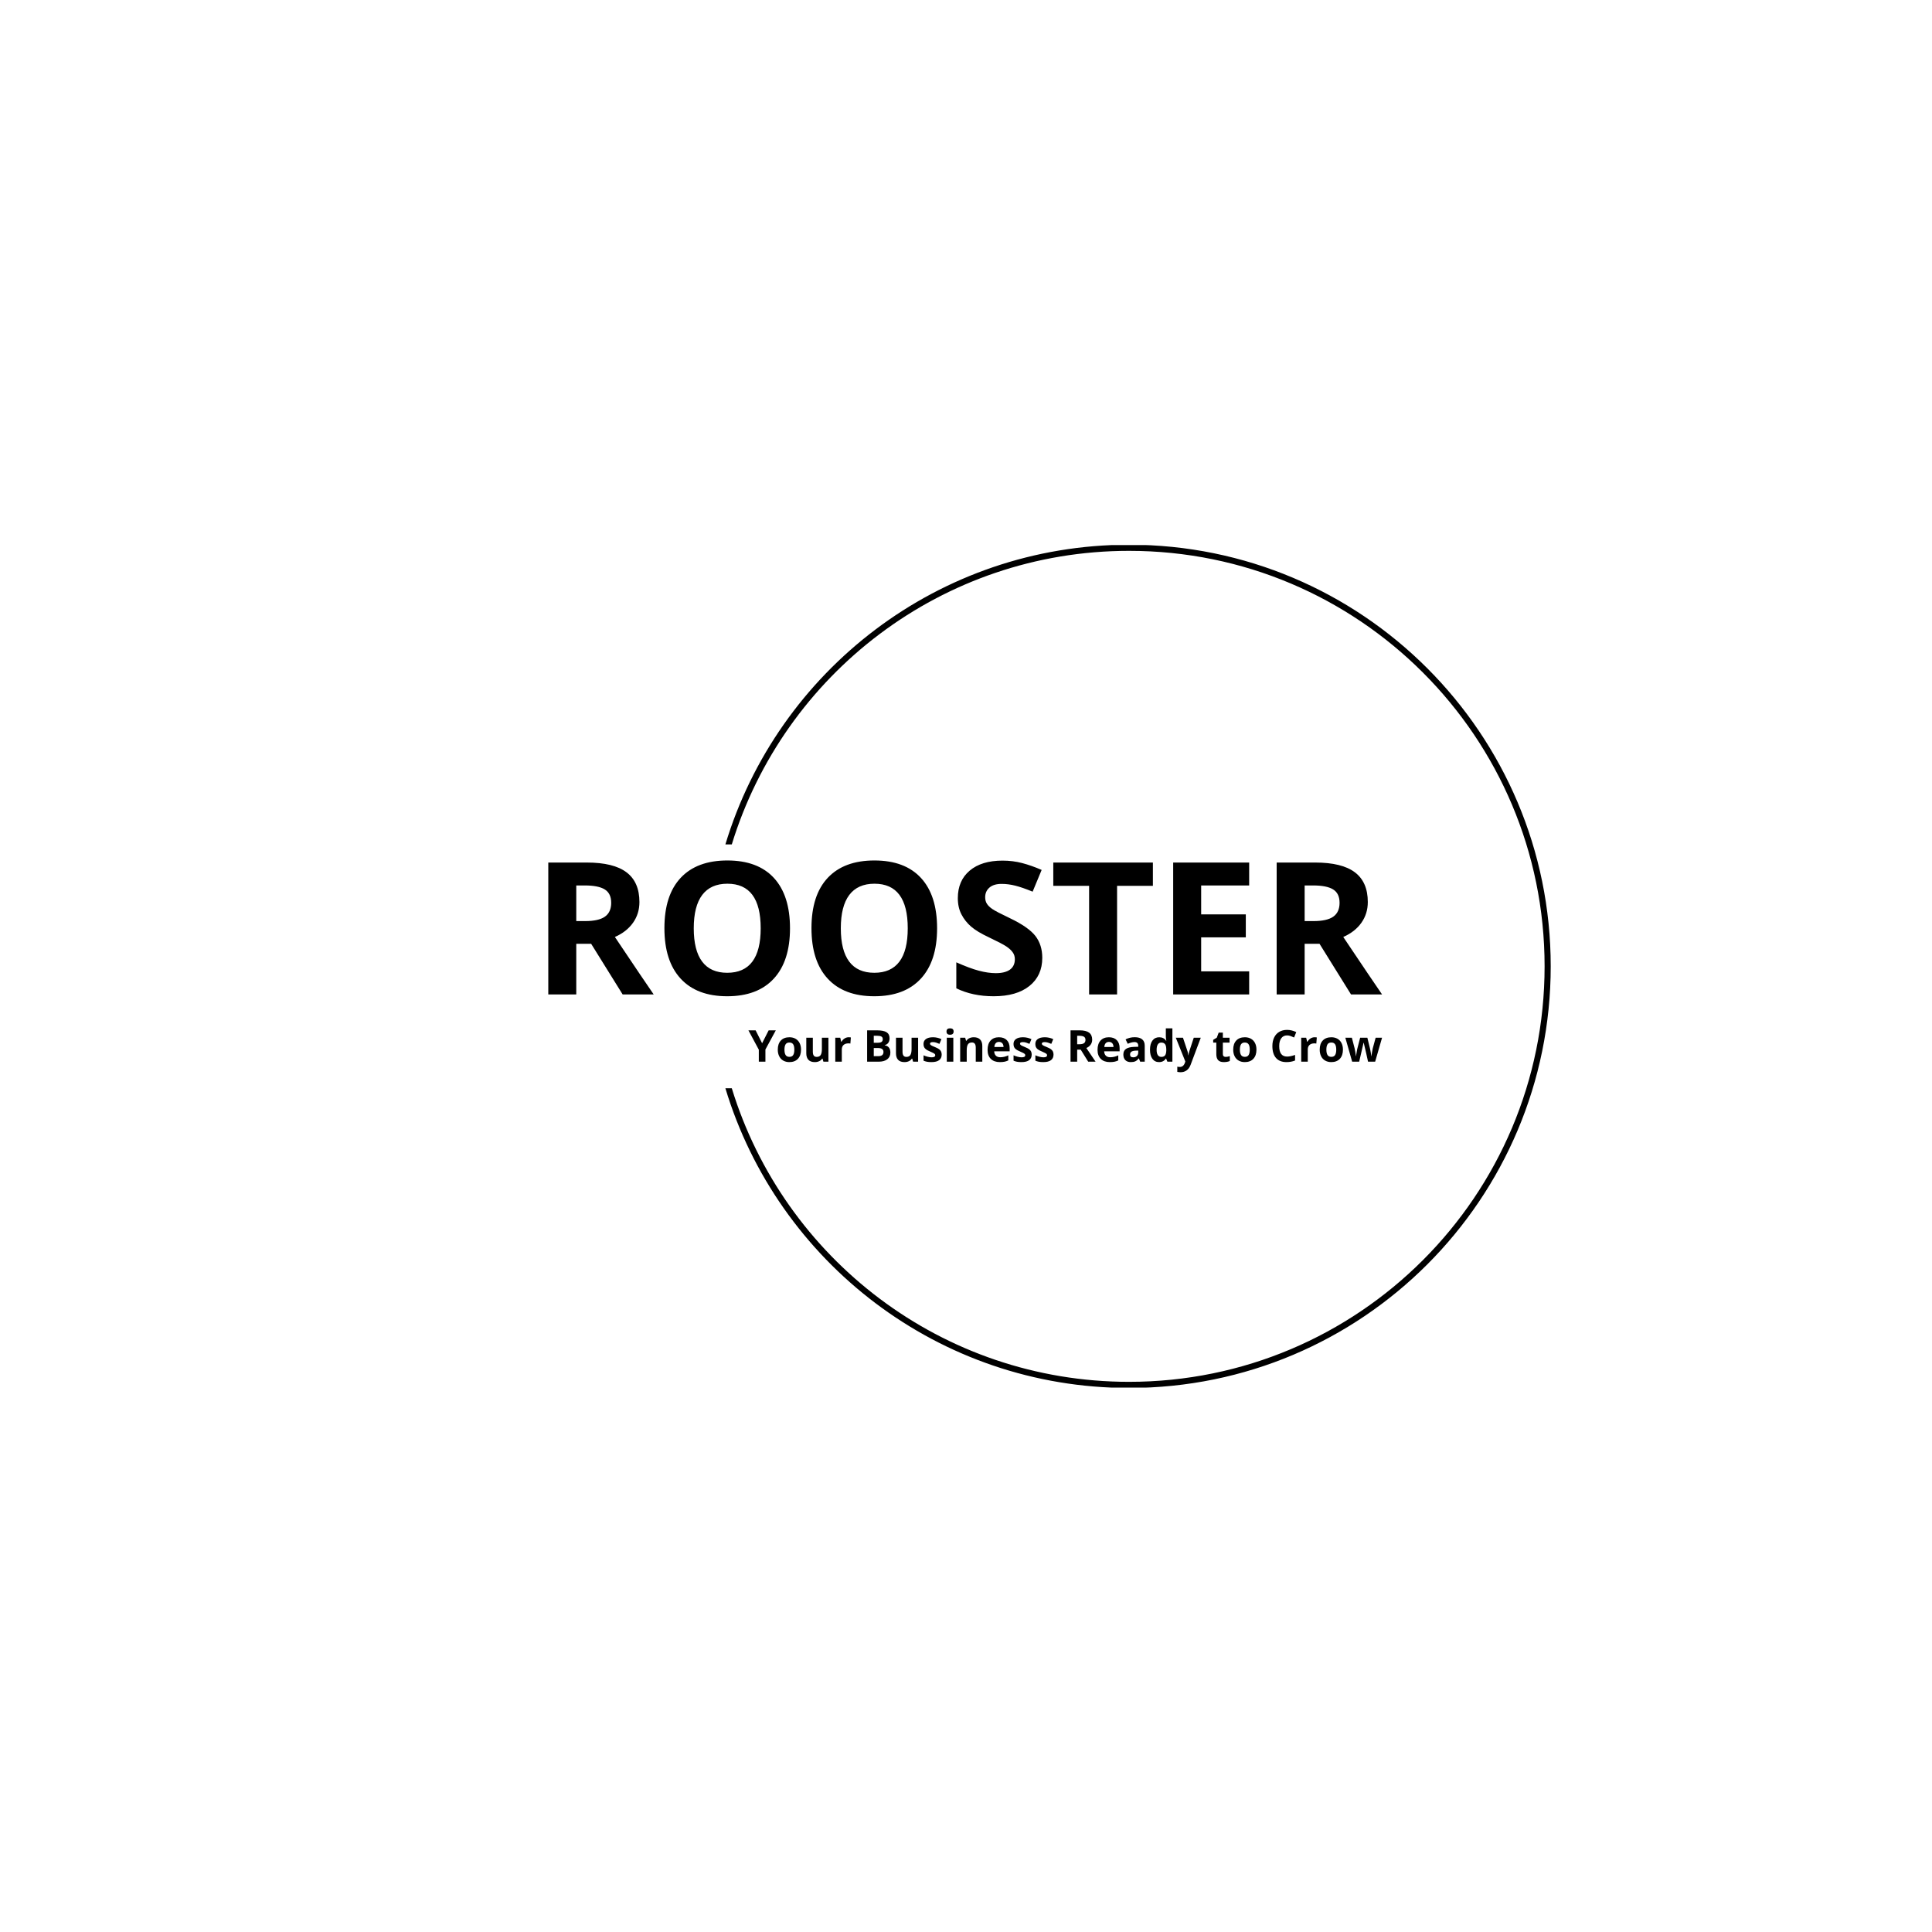 <svg xmlns="http://www.w3.org/2000/svg" version="1.1" xmlns:xlink="http://www.w3.org/1999/xlink" xmlns:svgjs="http://svgjs.dev/svgjs" width="1000" height="1000" viewBox="0 0 1000 1000"><rect width="1000" height="1000" fill="#ffffff"></rect><g transform="matrix(0.7,0,0,0.7,149.576,282.127)"><svg viewBox="0 0 396 247" data-background-color="#088cfb" preserveAspectRatio="xMidYMid meet" height="623" width="1000" xmlns="http://www.w3.org/2000/svg" xmlns:xlink="http://www.w3.org/1999/xlink"><g id="tight-bounds" transform="matrix(1,0,0,1,0.24,-0.1)"><svg viewBox="0 0 395.52 247.2" height="247.2" width="395.52"><g><svg></svg></g><g><svg viewBox="0 0 395.52 247.2" height="247.2" width="395.52"><g transform="matrix(1,0,0,1,75.544,92.562)"><svg viewBox="0 0 244.431 62.077" height="62.077" width="244.431"><g><svg viewBox="0 0 244.431 62.077" height="62.077" width="244.431"><g><svg viewBox="0 0 244.431 62.077" height="62.077" width="244.431"><g><svg viewBox="0 0 244.431 62.077" height="62.077" width="244.431"><g id="textblocktransform"><svg viewBox="0 0 244.431 62.077" height="62.077" width="244.431" id="textblock"><g><svg viewBox="0 0 244.431 39.808" height="39.808" width="244.431"><g transform="matrix(1,0,0,1,0,0)"><svg width="244.431" viewBox="4.49 -36.25 225.6 36.74" height="39.808" data-palette-color="#ffffff"><path d="M12.06-29.49L12.06-19.85 14.5-19.85Q18.09-19.85 19.8-21.04 21.51-22.24 21.51-24.8L21.51-24.8Q21.51-27.34 19.76-28.42 18.02-29.49 14.36-29.49L14.36-29.49 12.06-29.49ZM16.09-13.7L12.06-13.7 12.06 0 4.49 0 4.49-35.69 14.89-35.69Q22.17-35.69 25.66-33.04 29.15-30.4 29.15-25L29.15-25Q29.15-21.85 27.42-19.4 25.68-16.94 22.51-15.55L22.51-15.55Q30.57-3.52 33.01 0L33.01 0 24.61 0 16.09-13.7ZM69.89-17.9L69.89-17.9Q69.89-9.03 65.5-4.27 61.11 0.49 52.9 0.49L52.9 0.49Q44.7 0.49 40.31-4.27 35.91-9.03 35.91-17.94L35.91-17.94Q35.91-26.86 40.32-31.56 44.72-36.25 52.95-36.25L52.95-36.25Q61.18-36.25 65.54-31.52 69.89-26.78 69.89-17.9ZM43.85-17.9L43.85-17.9Q43.85-11.91 46.12-8.89 48.39-5.86 52.9-5.86L52.9-5.86Q61.96-5.86 61.96-17.9L61.96-17.9Q61.96-29.96 52.95-29.96L52.95-29.96Q48.44-29.96 46.14-26.92 43.85-23.88 43.85-17.9ZM109.69-17.9L109.69-17.9Q109.69-9.03 105.29-4.27 100.9 0.49 92.7 0.49L92.7 0.49Q84.49 0.49 80.1-4.27 75.7-9.03 75.7-17.94L75.7-17.94Q75.7-26.86 80.11-31.56 84.52-36.25 92.74-36.25L92.74-36.25Q100.97-36.25 105.33-31.52 109.69-26.78 109.69-17.9ZM83.64-17.9L83.64-17.9Q83.64-11.91 85.91-8.89 88.18-5.86 92.7-5.86L92.7-5.86Q101.75-5.86 101.75-17.9L101.75-17.9Q101.75-29.96 92.74-29.96L92.74-29.96Q88.23-29.96 85.93-26.92 83.64-23.88 83.64-17.9ZM138.15-9.91L138.15-9.91Q138.15-5.08 134.67-2.29 131.19 0.49 124.99 0.49L124.99 0.49Q119.28 0.49 114.89-1.66L114.89-1.66 114.89-8.69Q118.5-7.08 121-6.42 123.5-5.76 125.58-5.76L125.58-5.76Q128.07-5.76 129.4-6.71 130.73-7.67 130.73-9.55L130.73-9.55Q130.73-10.6 130.14-11.41 129.56-12.23 128.42-12.99 127.29-13.75 123.8-15.41L123.8-15.41Q120.52-16.94 118.89-18.36 117.25-19.78 116.28-21.66 115.3-23.54 115.3-26.05L115.3-26.05Q115.3-30.79 118.51-33.5 121.72-36.21 127.39-36.21L127.39-36.21Q130.17-36.21 132.7-35.55 135.22-34.89 137.98-33.69L137.98-33.69 135.54-27.81Q132.68-28.98 130.82-29.44 128.95-29.91 127.14-29.91L127.14-29.91Q124.99-29.91 123.85-28.91 122.7-27.91 122.7-26.29L122.7-26.29Q122.7-25.29 123.16-24.55 123.63-23.8 124.64-23.11 125.65-22.41 129.44-20.61L129.44-20.61Q134.44-18.21 136.3-15.81 138.15-13.4 138.15-9.91ZM158.39-29.39L158.39 0 150.82 0 150.82-29.39 141.13-29.39 141.13-35.69 168.08-35.69 168.08-29.39 158.39-29.39ZM194.13-6.25L194.13 0 173.57 0 173.57-35.69 194.13-35.69 194.13-29.49 181.14-29.49 181.14-21.66 193.22-21.66 193.22-15.45 181.14-15.45 181.14-6.25 194.13-6.25ZM209.14-29.49L209.14-19.85 211.58-19.85Q215.17-19.85 216.88-21.04 218.59-22.24 218.59-24.8L218.59-24.8Q218.59-27.34 216.84-28.42 215.1-29.49 211.44-29.49L211.44-29.49 209.14-29.49ZM213.17-13.7L209.14-13.7 209.14 0 201.57 0 201.57-35.69 211.97-35.69Q219.25-35.69 222.74-33.04 226.23-30.4 226.23-25L226.23-25Q226.23-21.85 224.5-19.4 222.76-16.94 219.59-15.55L219.59-15.55Q227.65-3.52 230.09 0L230.09 0 221.69 0 213.17-13.7Z" opacity="1" transform="matrix(1,0,0,1,0,0)" fill="#000000" class="undefined-text-0" data-fill-palette-color="primary" id="text-0"></path></svg></g></svg></g><g transform="matrix(1,0,0,1,58.664,49.206)"><svg viewBox="0 0 185.768 12.871" height="12.871" width="185.768"><g transform="matrix(1,0,0,1,0,0)"><svg width="185.768" viewBox="0 -37.99 721.61 50" height="12.871" data-palette-color="#ffffff"><path d="M8.2-35.69L15.6-21 23.05-35.69 31.2-35.69 19.36-13.89 19.36 0 11.84 0 11.84-13.65 0-35.69 8.2-35.69ZM41.04-13.7L41.04-13.7Q41.04-9.64 42.37-7.57 43.7-5.49 46.7-5.49L46.7-5.49Q49.68-5.49 50.99-7.56 52.29-9.62 52.29-13.7L52.29-13.7Q52.29-17.75 50.97-19.78 49.66-21.8 46.65-21.8L46.65-21.8Q43.67-21.8 42.36-19.79 41.04-17.77 41.04-13.7ZM59.91-13.7L59.91-13.7Q59.91-7.03 56.39-3.27 52.88 0.49 46.6 0.49L46.6 0.49Q42.67 0.49 39.67-1.23 36.67-2.95 35.06-6.18 33.44-9.4 33.44-13.7L33.44-13.7Q33.44-20.39 36.94-24.1 40.43-27.81 46.75-27.81L46.75-27.81Q50.68-27.81 53.68-26.1 56.69-24.39 58.3-21.19 59.91-17.99 59.91-13.7ZM91.11 0L85.4 0 84.39-3.49 84-3.49Q82.81-1.59 80.61-0.55 78.41 0.49 75.61 0.49L75.61 0.49Q70.8 0.49 68.35-2.09 65.91-4.66 65.91-9.5L65.91-9.5 65.91-27.29 73.36-27.29 73.36-11.35Q73.36-8.4 74.41-6.92 75.46-5.44 77.75-5.44L77.75-5.44Q80.88-5.44 82.27-7.53 83.66-9.62 83.66-14.45L83.66-14.45 83.66-27.29 91.11-27.29 91.11 0ZM114.15-27.81L114.15-27.81Q115.67-27.81 116.67-27.59L116.67-27.59 116.11-20.61Q115.2-20.85 113.91-20.85L113.91-20.85Q110.34-20.85 108.35-19.02 106.36-17.19 106.36-13.89L106.36-13.89 106.36 0 98.92 0 98.92-27.29 104.56-27.29 105.66-22.71 106.02-22.71Q107.29-25 109.45-26.4 111.61-27.81 114.15-27.81ZM135.19 0L135.19-35.69 146.3-35.69Q153.89-35.69 157.32-33.53 160.75-31.37 160.75-26.66L160.75-26.66Q160.75-23.46 159.25-21.41 157.75-19.36 155.26-18.95L155.26-18.95 155.26-18.7Q158.65-17.94 160.16-15.87 161.66-13.79 161.66-10.35L161.66-10.35Q161.66-5.47 158.13-2.73 154.6 0 148.55 0L148.55 0 135.19 0ZM142.76-29.49L142.76-21.56 147.16-21.56Q150.23-21.56 151.61-22.51 152.99-23.46 152.99-25.66L152.99-25.66Q152.99-27.71 151.49-28.6 149.99-29.49 146.74-29.49L146.74-29.49 142.76-29.49ZM147.45-15.55L142.76-15.55 142.76-6.25 147.69-6.25Q150.82-6.25 152.31-7.45 153.8-8.64 153.8-11.11L153.8-11.11Q153.8-15.55 147.45-15.55L147.45-15.55ZM193.25 0L187.53 0 186.53-3.49 186.14-3.49Q184.95-1.59 182.75-0.55 180.55 0.49 177.74 0.49L177.74 0.49Q172.93 0.49 170.49-2.09 168.05-4.66 168.05-9.5L168.05-9.5 168.05-27.29 175.5-27.29 175.5-11.35Q175.5-8.4 176.55-6.92 177.6-5.44 179.89-5.44L179.89-5.44Q183.02-5.44 184.41-7.53 185.8-9.62 185.8-14.45L185.8-14.45 185.8-27.29 193.25-27.29 193.25 0ZM220.1-8.11L220.1-8.11Q220.1-3.91 217.18-1.71 214.26 0.49 208.45 0.49L208.45 0.49Q205.48 0.49 203.38 0.09 201.28-0.32 199.45-1.1L199.45-1.1 199.45-7.25Q201.52-6.27 204.12-5.62 206.72-4.96 208.7-4.96L208.7-4.96Q212.75-4.96 212.75-7.3L212.75-7.3Q212.75-8.18 212.21-8.73 211.68-9.28 210.36-9.97 209.04-10.67 206.84-11.6L206.84-11.6Q203.69-12.92 202.22-14.04 200.74-15.16 200.07-16.61 199.4-18.07 199.4-20.19L199.4-20.19Q199.4-23.83 202.22-25.82 205.04-27.81 210.21-27.81L210.21-27.81Q215.14-27.81 219.81-25.66L219.81-25.66 217.56-20.29Q215.51-21.17 213.73-21.73 211.95-22.29 210.09-22.29L210.09-22.29Q206.79-22.29 206.79-20.51L206.79-20.51Q206.79-19.51 207.86-18.77 208.92-18.04 212.51-16.6L212.51-16.6Q215.71-15.31 217.19-14.18 218.68-13.06 219.39-11.6 220.1-10.13 220.1-8.11ZM225.59-34.35L225.59-34.35Q225.59-37.99 229.64-37.99L229.64-37.99Q233.7-37.99 233.7-34.35L233.7-34.35Q233.7-32.62 232.68-31.65 231.67-30.69 229.64-30.69L229.64-30.69Q225.59-30.69 225.59-34.35ZM233.35-27.29L233.35 0 225.91 0 225.91-27.29 233.35-27.29ZM266.36-17.8L266.36 0 258.91 0 258.91-15.94Q258.91-18.9 257.86-20.37 256.81-21.85 254.52-21.85L254.52-21.85Q251.39-21.85 250-19.76 248.61-17.68 248.61-12.84L248.61-12.84 248.61 0 241.16 0 241.16-27.29 246.85-27.29 247.85-23.8 248.27-23.8Q249.51-25.78 251.7-26.79 253.88-27.81 256.67-27.81L256.67-27.81Q261.43-27.81 263.89-25.23 266.36-22.66 266.36-17.8L266.36-17.8ZM285.33-22.51L285.33-22.51Q282.96-22.51 281.62-21.01 280.27-19.51 280.08-16.75L280.08-16.75 290.53-16.75Q290.48-19.51 289.09-21.01 287.69-22.51 285.33-22.51ZM286.38 0.49L286.38 0.49Q279.78 0.49 276.07-3.15 272.36-6.79 272.36-13.45L272.36-13.45Q272.36-20.31 275.79-24.06 279.22-27.81 285.28-27.81L285.28-27.81Q291.06-27.81 294.29-24.51 297.51-21.22 297.51-15.41L297.51-15.41 297.51-11.79 279.91-11.79Q280.03-8.62 281.79-6.84 283.54-5.05 286.72-5.05L286.72-5.05Q289.18-5.05 291.38-5.57 293.58-6.08 295.97-7.2L295.97-7.2 295.97-1.44Q294.02-0.46 291.8 0.01 289.57 0.49 286.38 0.49ZM322.6-8.11L322.6-8.11Q322.6-3.91 319.69-1.71 316.77 0.49 310.96 0.49L310.96 0.49Q307.98 0.49 305.88 0.09 303.78-0.32 301.95-1.1L301.95-1.1 301.95-7.25Q304.03-6.27 306.63-5.62 309.23-4.96 311.2-4.96L311.2-4.96Q315.26-4.96 315.26-7.3L315.26-7.3Q315.26-8.18 314.72-8.73 314.18-9.28 312.86-9.97 311.54-10.67 309.35-11.6L309.35-11.6Q306.2-12.92 304.72-14.04 303.24-15.16 302.57-16.61 301.9-18.07 301.9-20.19L301.9-20.19Q301.9-23.83 304.72-25.82 307.54-27.81 312.72-27.81L312.72-27.81Q317.65-27.81 322.31-25.66L322.31-25.66 320.07-20.29Q318.01-21.17 316.23-21.73 314.45-22.29 312.59-22.29L312.59-22.29Q309.3-22.29 309.3-20.51L309.3-20.51Q309.3-19.51 310.36-18.77 311.42-18.04 315.01-16.6L315.01-16.6Q318.21-15.31 319.7-14.18 321.19-13.06 321.9-11.6 322.6-10.13 322.6-8.11ZM347.46-8.11L347.46-8.11Q347.46-3.91 344.54-1.71 341.62 0.49 335.81 0.49L335.81 0.49Q332.83 0.49 330.73 0.09 328.63-0.32 326.8-1.1L326.8-1.1 326.8-7.25Q328.88-6.27 331.48-5.62 334.08-4.96 336.05-4.96L336.05-4.96Q340.11-4.96 340.11-7.3L340.11-7.3Q340.11-8.18 339.57-8.73 339.03-9.28 337.71-9.97 336.4-10.67 334.2-11.6L334.2-11.6Q331.05-12.92 329.57-14.04 328.1-15.16 327.42-16.61 326.75-18.07 326.75-20.19L326.75-20.19Q326.75-23.83 329.57-25.82 332.39-27.81 337.57-27.81L337.57-27.81Q342.5-27.81 347.16-25.66L347.16-25.66 344.92-20.29Q342.87-21.17 341.08-21.73 339.3-22.29 337.45-22.29L337.45-22.29Q334.15-22.29 334.15-20.51L334.15-20.51Q334.15-19.51 335.21-18.77 336.27-18.04 339.86-16.6L339.86-16.6Q343.06-15.31 344.55-14.18 346.04-13.06 346.75-11.6 347.46-10.13 347.46-8.11ZM374.4-29.49L374.4-19.85 376.84-19.85Q380.43-19.85 382.14-21.04 383.85-22.24 383.85-24.8L383.85-24.8Q383.85-27.34 382.11-28.42 380.36-29.49 376.7-29.49L376.7-29.49 374.4-29.49ZM378.43-13.7L374.4-13.7 374.4 0 366.84 0 366.84-35.69 377.24-35.69Q384.51-35.69 388-33.04 391.49-30.4 391.49-25L391.49-25Q391.49-21.85 389.76-19.4 388.03-16.94 384.85-15.55L384.85-15.55Q392.91-3.52 395.35 0L395.35 0 386.95 0 378.43-13.7ZM410.56-22.51L410.56-22.51Q408.19-22.51 406.85-21.01 405.5-19.51 405.31-16.75L405.31-16.75 415.76-16.75Q415.71-19.51 414.32-21.01 412.93-22.51 410.56-22.51ZM411.61 0.49L411.61 0.49Q405.02 0.49 401.31-3.15 397.59-6.79 397.59-13.45L397.59-13.45Q397.59-20.31 401.02-24.06 404.45-27.81 410.51-27.81L410.51-27.81Q416.3-27.81 419.52-24.51 422.74-21.22 422.74-15.41L422.74-15.41 422.74-11.79 405.14-11.79Q405.26-8.62 407.02-6.84 408.78-5.05 411.95-5.05L411.95-5.05Q414.42-5.05 416.61-5.57 418.81-6.08 421.2-7.2L421.2-7.2 421.2-1.44Q419.25-0.46 417.03 0.01 414.81 0.49 411.61 0.49ZM451.33 0L446.13 0 444.69-3.71 444.49-3.71Q442.61-1.34 440.62-0.43 438.63 0.49 435.43 0.49L435.43 0.49Q431.5 0.49 429.24-1.76 426.99-4 426.99-8.15L426.99-8.15Q426.99-12.5 430.03-14.56 433.07-16.63 439.19-16.85L439.19-16.85 443.93-16.99 443.93-18.19Q443.93-22.34 439.68-22.34L439.68-22.34Q436.41-22.34 431.99-20.36L431.99-20.36 429.53-25.39Q434.24-27.86 439.97-27.86L439.97-27.86Q445.47-27.86 448.4-25.46 451.33-23.07 451.33-18.19L451.33-18.19 451.33 0ZM443.93-10.4L443.93-12.65 441.05-12.55Q437.8-12.45 436.21-11.38 434.63-10.3 434.63-8.11L434.63-8.11Q434.63-4.96 438.24-4.96L438.24-4.96Q440.83-4.96 442.38-6.45 443.93-7.93 443.93-10.4L443.93-10.4ZM467.63 0.49L467.63 0.49Q462.82 0.49 460.08-3.25 457.33-6.98 457.33-13.6L457.33-13.6Q457.33-20.31 460.13-24.06 462.92-27.81 467.83-27.81L467.83-27.81Q472.98-27.81 475.69-23.8L475.69-23.8 475.93-23.8Q475.37-26.86 475.37-29.25L475.37-29.25 475.37-37.99 482.84-37.99 482.84 0 477.13 0 475.69-3.54 475.37-3.54Q472.83 0.49 467.63 0.49ZM470.25-5.44L470.25-5.44Q473.1-5.44 474.43-7.1 475.76-8.76 475.89-12.74L475.89-12.74 475.89-13.55Q475.89-17.94 474.53-19.85 473.18-21.75 470.12-21.75L470.12-21.75Q467.63-21.75 466.25-19.64 464.87-17.53 464.87-13.5L464.87-13.5Q464.87-9.47 466.27-7.46 467.66-5.44 470.25-5.44ZM497.56-0.2L486.72-27.29 494.88-27.29 500.03-11.94Q500.69-9.94 500.93-7.2L500.93-7.2 501.08-7.2Q501.35-9.72 502.13-11.94L502.13-11.94 507.18-27.29 515.16-27.29 503.62 3.49Q502.03 7.76 499.09 9.89 496.15 12.01 492.22 12.01L492.22 12.01Q490.29 12.01 488.43 11.6L488.43 11.6 488.43 5.69Q489.77 6.01 491.36 6.01L491.36 6.01Q493.34 6.01 494.82 4.8 496.29 3.59 497.12 1.15L497.12 1.15 497.56-0.2ZM543.55-5.44L543.55-5.44Q545.51-5.44 548.24-6.3L548.24-6.3 548.24-0.76Q545.46 0.49 541.41 0.49L541.41 0.49Q536.94 0.49 534.9-1.77 532.86-4.03 532.86-8.54L532.86-8.54 532.86-21.7 529.3-21.7 529.3-24.85 533.4-27.34 535.55-33.11 540.31-33.11 540.31-27.29 547.95-27.29 547.95-21.7 540.31-21.7 540.31-8.54Q540.31-6.96 541.2-6.2 542.09-5.44 543.55-5.44ZM559.69-13.7L559.69-13.7Q559.69-9.64 561.02-7.57 562.35-5.49 565.35-5.49L565.35-5.49Q568.33-5.49 569.64-7.56 570.94-9.62 570.94-13.7L570.94-13.7Q570.94-17.75 569.63-19.78 568.31-21.8 565.3-21.8L565.3-21.8Q562.33-21.8 561.01-19.79 559.69-17.77 559.69-13.7ZM578.56-13.7L578.56-13.7Q578.56-7.03 575.05-3.27 571.53 0.49 565.26 0.49L565.26 0.49Q561.32 0.49 558.32-1.23 555.32-2.95 553.71-6.18 552.1-9.4 552.1-13.7L552.1-13.7Q552.1-20.39 555.59-24.1 559.08-27.81 565.4-27.81L565.4-27.81Q569.33-27.81 572.34-26.1 575.34-24.39 576.95-21.19 578.56-17.99 578.56-13.7ZM613.44-29.91L613.44-29.91Q609.17-29.91 606.83-26.7 604.48-23.49 604.48-17.75L604.48-17.75Q604.48-5.81 613.44-5.81L613.44-5.81Q617.2-5.81 622.55-7.69L622.55-7.69 622.55-1.34Q618.16 0.49 612.74 0.49L612.74 0.49Q604.95 0.49 600.82-4.24 596.7-8.96 596.7-17.8L596.7-17.8Q596.7-23.36 598.72-27.55 600.75-31.74 604.54-33.97 608.34-36.21 613.44-36.21L613.44-36.21Q618.64-36.21 623.89-33.69L623.89-33.69 621.45-27.54Q619.45-28.49 617.42-29.2 615.4-29.91 613.44-29.91ZM644.79-27.81L644.79-27.81Q646.3-27.81 647.3-27.59L647.3-27.59 646.74-20.61Q645.84-20.85 644.54-20.85L644.54-20.85Q640.98-20.85 638.99-19.02 637-17.19 637-13.89L637-13.89 637 0 629.55 0 629.55-27.29 635.19-27.29 636.29-22.71 636.66-22.71Q637.93-25 640.09-26.4 642.25-27.81 644.79-27.81ZM658.19-13.7L658.19-13.7Q658.19-9.64 659.52-7.57 660.85-5.49 663.85-5.49L663.85-5.49Q666.83-5.49 668.14-7.56 669.44-9.62 669.44-13.7L669.44-13.7Q669.44-17.75 668.13-19.78 666.81-21.8 663.8-21.8L663.8-21.8Q660.83-21.8 659.51-19.79 658.19-17.77 658.19-13.7ZM677.06-13.7L677.06-13.7Q677.06-7.03 673.55-3.27 670.03 0.49 663.76 0.49L663.76 0.49Q659.83 0.49 656.82-1.23 653.82-2.95 652.21-6.18 650.6-9.4 650.6-13.7L650.6-13.7Q650.6-20.39 654.09-24.1 657.58-27.81 663.9-27.81L663.9-27.81Q667.83-27.81 670.84-26.1 673.84-24.39 675.45-21.19 677.06-17.99 677.06-13.7ZM713.75 0L705.65 0 703.55-9.55 700.72-21.61 700.55-21.61 695.56 0 687.56 0 679.79-27.29 687.22-27.29 690.36-15.21Q691.12-11.96 691.9-6.25L691.9-6.25 692.05-6.25Q692.15-8.11 692.9-12.13L692.9-12.13 693.29-14.21 696.66-27.29 704.87-27.29 708.06-14.21Q708.16-13.67 708.37-12.62 708.58-11.57 708.77-10.39 708.97-9.2 709.13-8.07 709.29-6.93 709.31-6.25L709.31-6.25 709.46-6.25Q709.68-8.01 710.24-11.07 710.8-14.14 711.04-15.21L711.04-15.21 714.31-27.29 721.61-27.29 713.75 0Z" opacity="1" transform="matrix(1,0,0,1,0,0)" fill="#000000" class="undefined-text-1" data-fill-palette-color="secondary" id="text-1"></path></svg></g></svg></g></svg></g></svg></g></svg></g></svg></g></svg></g><g><path d="M245.816 0c68.262 0 123.6 55.338 123.6 123.6 0 68.262-55.338 123.6-123.6 123.6-55.836 0-103.025-37.025-118.355-87.863l1.876 0c15.271 49.832 61.643 86.068 116.479 86.068 67.271 0 121.805-54.534 121.805-121.805 0-67.271-54.534-121.805-121.805-121.805-54.835 0-101.208 36.235-116.479 86.068l-1.876 0c15.33-50.838 62.518-87.863 118.355-87.863z" fill="#000000" stroke="transparent" data-fill-palette-color="tertiary"></path></g></svg></g><defs></defs></svg><rect width="395.52" height="247.2" fill="none" stroke="none" visibility="hidden"></rect></g></svg></g></svg>